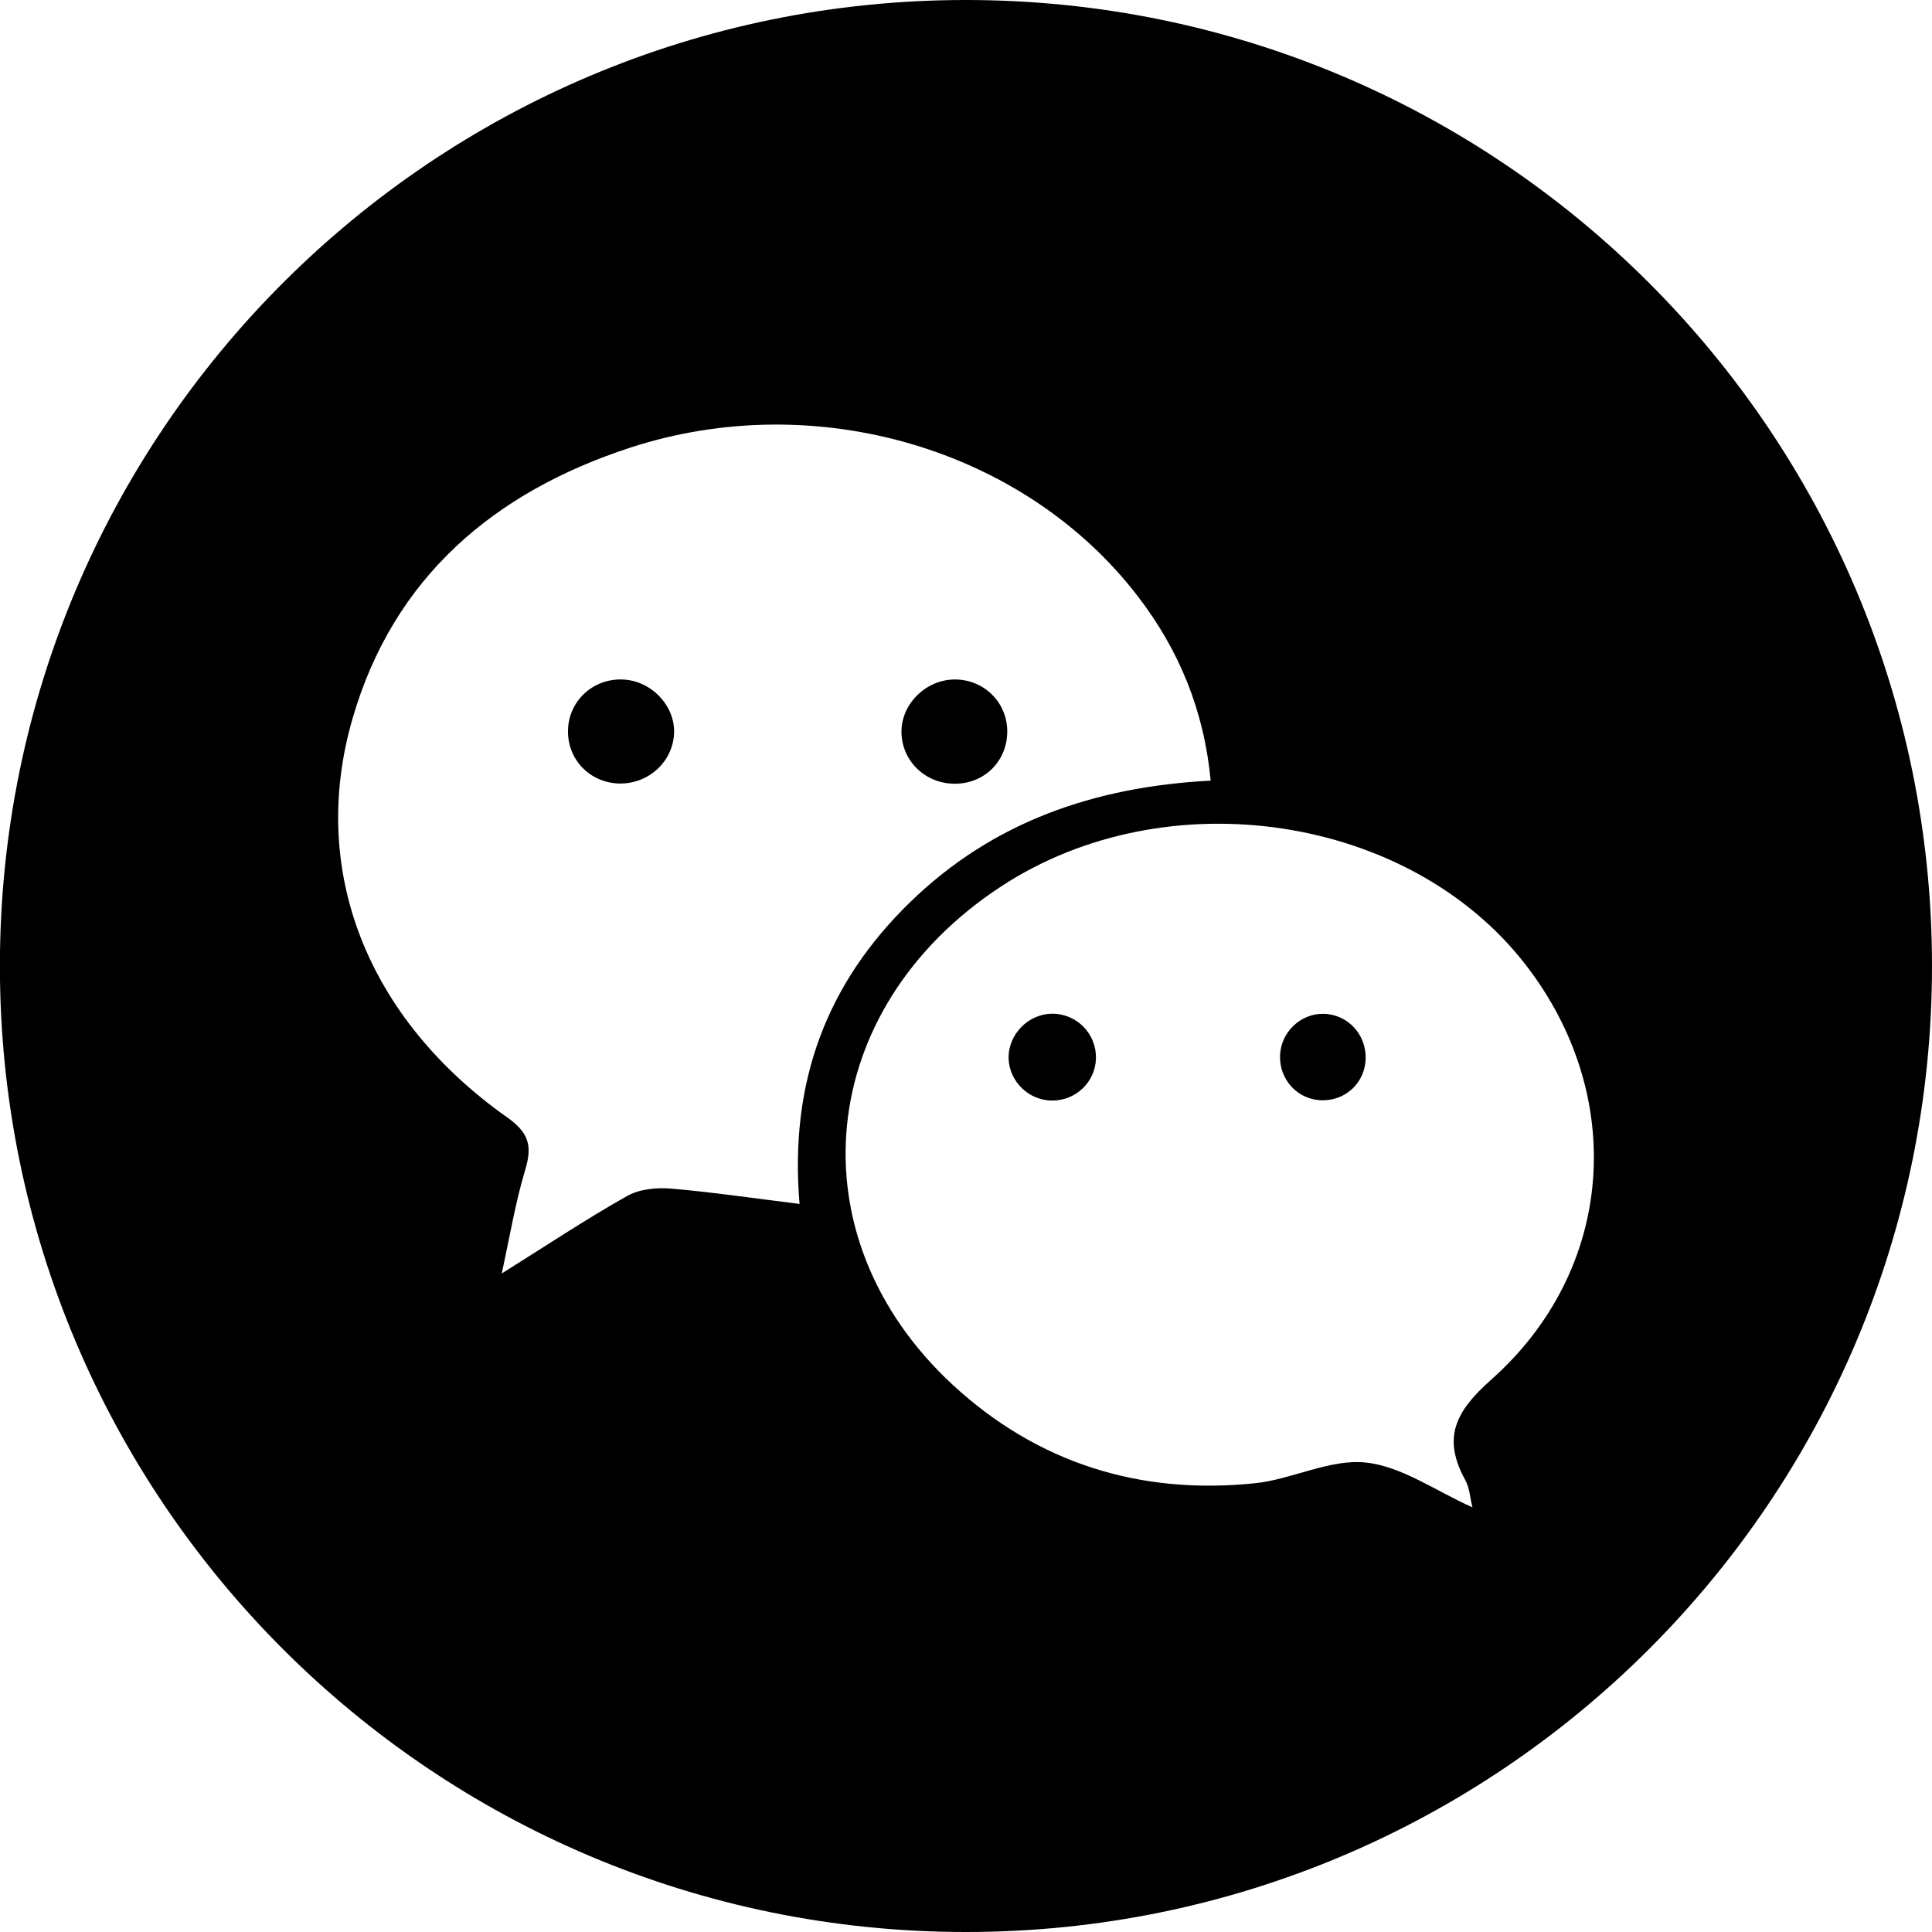 <svg id="wechat-filled" viewBox="0 0 20 20" xmlns="http://www.w3.org/2000/svg">
	<path d="M9.999,0 C15.523,0 20,4.477 20,10 C20,15.523 15.523,20 9.999,20 C4.478,20 -0.001,15.523 -0.001,10 C-0.001,4.477 4.478,0 9.999,0 Z M15.791,9.984 C14.585,8.428 12.075,8.054 10.364,9.176 C8.438,10.437 8.2,12.798 9.864,14.337 C10.741,15.146 11.8,15.477 12.986,15.355 C13.374,15.316 13.765,15.101 14.137,15.14 C14.511,15.179 14.861,15.434 15.243,15.604 C15.217,15.503 15.213,15.401 15.168,15.321 C14.93,14.886 15.063,14.614 15.435,14.284 C16.721,13.143 16.845,11.342 15.791,9.984 Z M11.781,6.176 C10.611,4.647 8.447,4.006 6.521,4.635 C5.111,5.096 4.072,5.98 3.65,7.437 C3.192,9.013 3.803,10.544 5.25,11.567 C5.476,11.726 5.511,11.863 5.438,12.107 C5.337,12.441 5.28,12.787 5.194,13.183 C5.67,12.885 6.072,12.617 6.492,12.381 C6.619,12.309 6.795,12.292 6.944,12.304 C7.375,12.341 7.806,12.405 8.277,12.463 C8.169,11.195 8.563,10.172 9.424,9.337 C10.275,8.51 11.325,8.144 12.533,8.081 C12.463,7.348 12.204,6.728 11.781,6.176 Z M10.896,10.494 C11.152,10.495 11.355,10.708 11.345,10.963 C11.336,11.203 11.136,11.393 10.893,11.393 C10.652,11.393 10.45,11.199 10.441,10.96 C10.434,10.709 10.645,10.493 10.896,10.494 Z M13.697,10.495 C13.949,10.497 14.146,10.708 14.137,10.963 C14.129,11.206 13.935,11.391 13.691,11.39 C13.439,11.39 13.241,11.18 13.251,10.925 C13.26,10.686 13.461,10.493 13.697,10.495 Z M9.876,7.034 C10.179,7.029 10.424,7.265 10.427,7.566 C10.43,7.872 10.198,8.11 9.891,8.113 C9.584,8.117 9.337,7.882 9.332,7.582 C9.327,7.293 9.579,7.039 9.876,7.034 Z M6.442,7.034 C6.739,7.043 6.989,7.303 6.978,7.59 C6.966,7.886 6.713,8.117 6.409,8.111 C6.103,8.102 5.871,7.859 5.88,7.556 C5.888,7.256 6.138,7.024 6.442,7.034 Z" />
</svg>